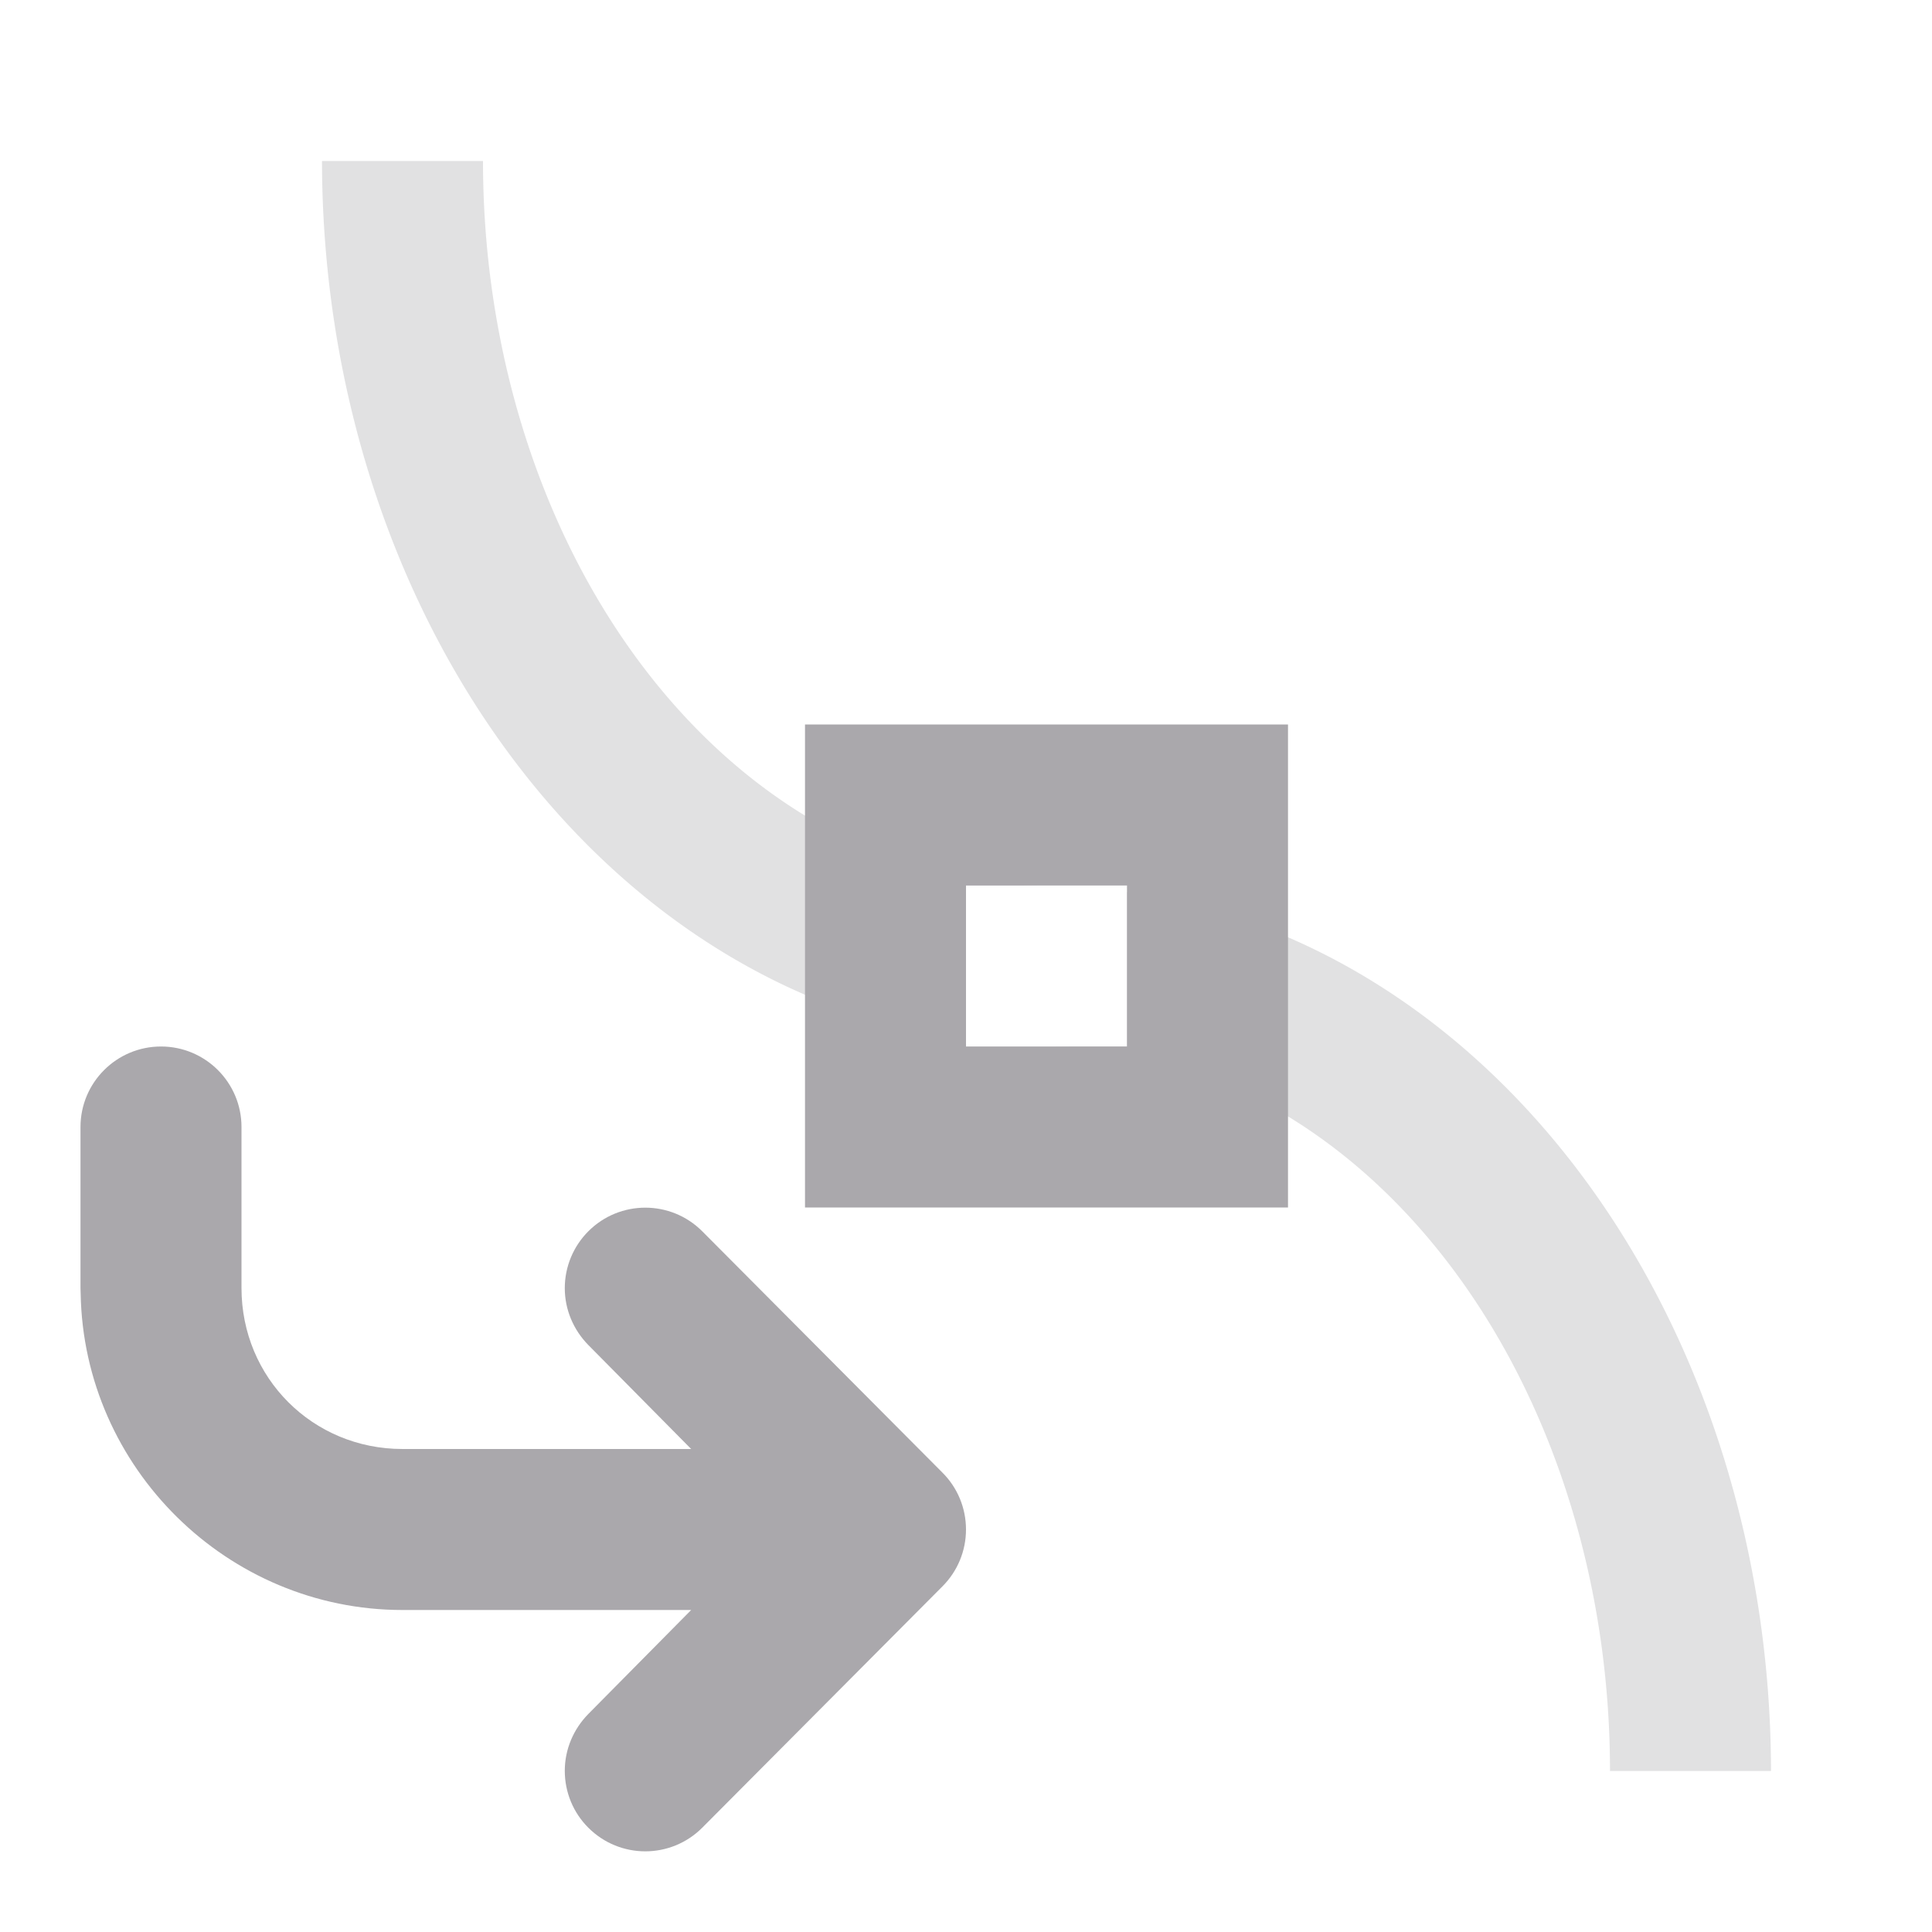 <svg viewBox="0 0 24 24" xmlns="http://www.w3.org/2000/svg"><g fill="#aaa8ac"><path d="m4 2a9 11 0 0 0 8 10.918v-1.918h1a7 9 0 0 1 -7-9zm10 9.082v1.918h-1a7 9 0 0 1 7 9h2a9 11 0 0 0 -8-10.918z" opacity=".35"/><path d="m10 9v6h6v-6zm2 2h2v2h-2z"/><path d="m2 13c-.552 0-1 .448-1 1v2c-0.0.023.001.046.002.068.037 2.166 1.824 3.932 3.998 3.932h3.586l-1.277 1.291c-.186.189-.293.441-.293.707s.105.52.293.707c.195.195.451.293.707.293s.512-.098.707-.293l2.984-2.998c.188-.188.293-.441.293-.707s-.105-.52-.293-.707l-2.984-2.998c-.195-.195-.451-.293-.707-.293s-.512.098-.707.293c-.187.187-.293.441-.293.707s.107.518.293.707l1.277 1.291h-3.586c-1.116 0-2-.884-2-2v-2c0-.552-.448-1-1-1z"/></g></svg>